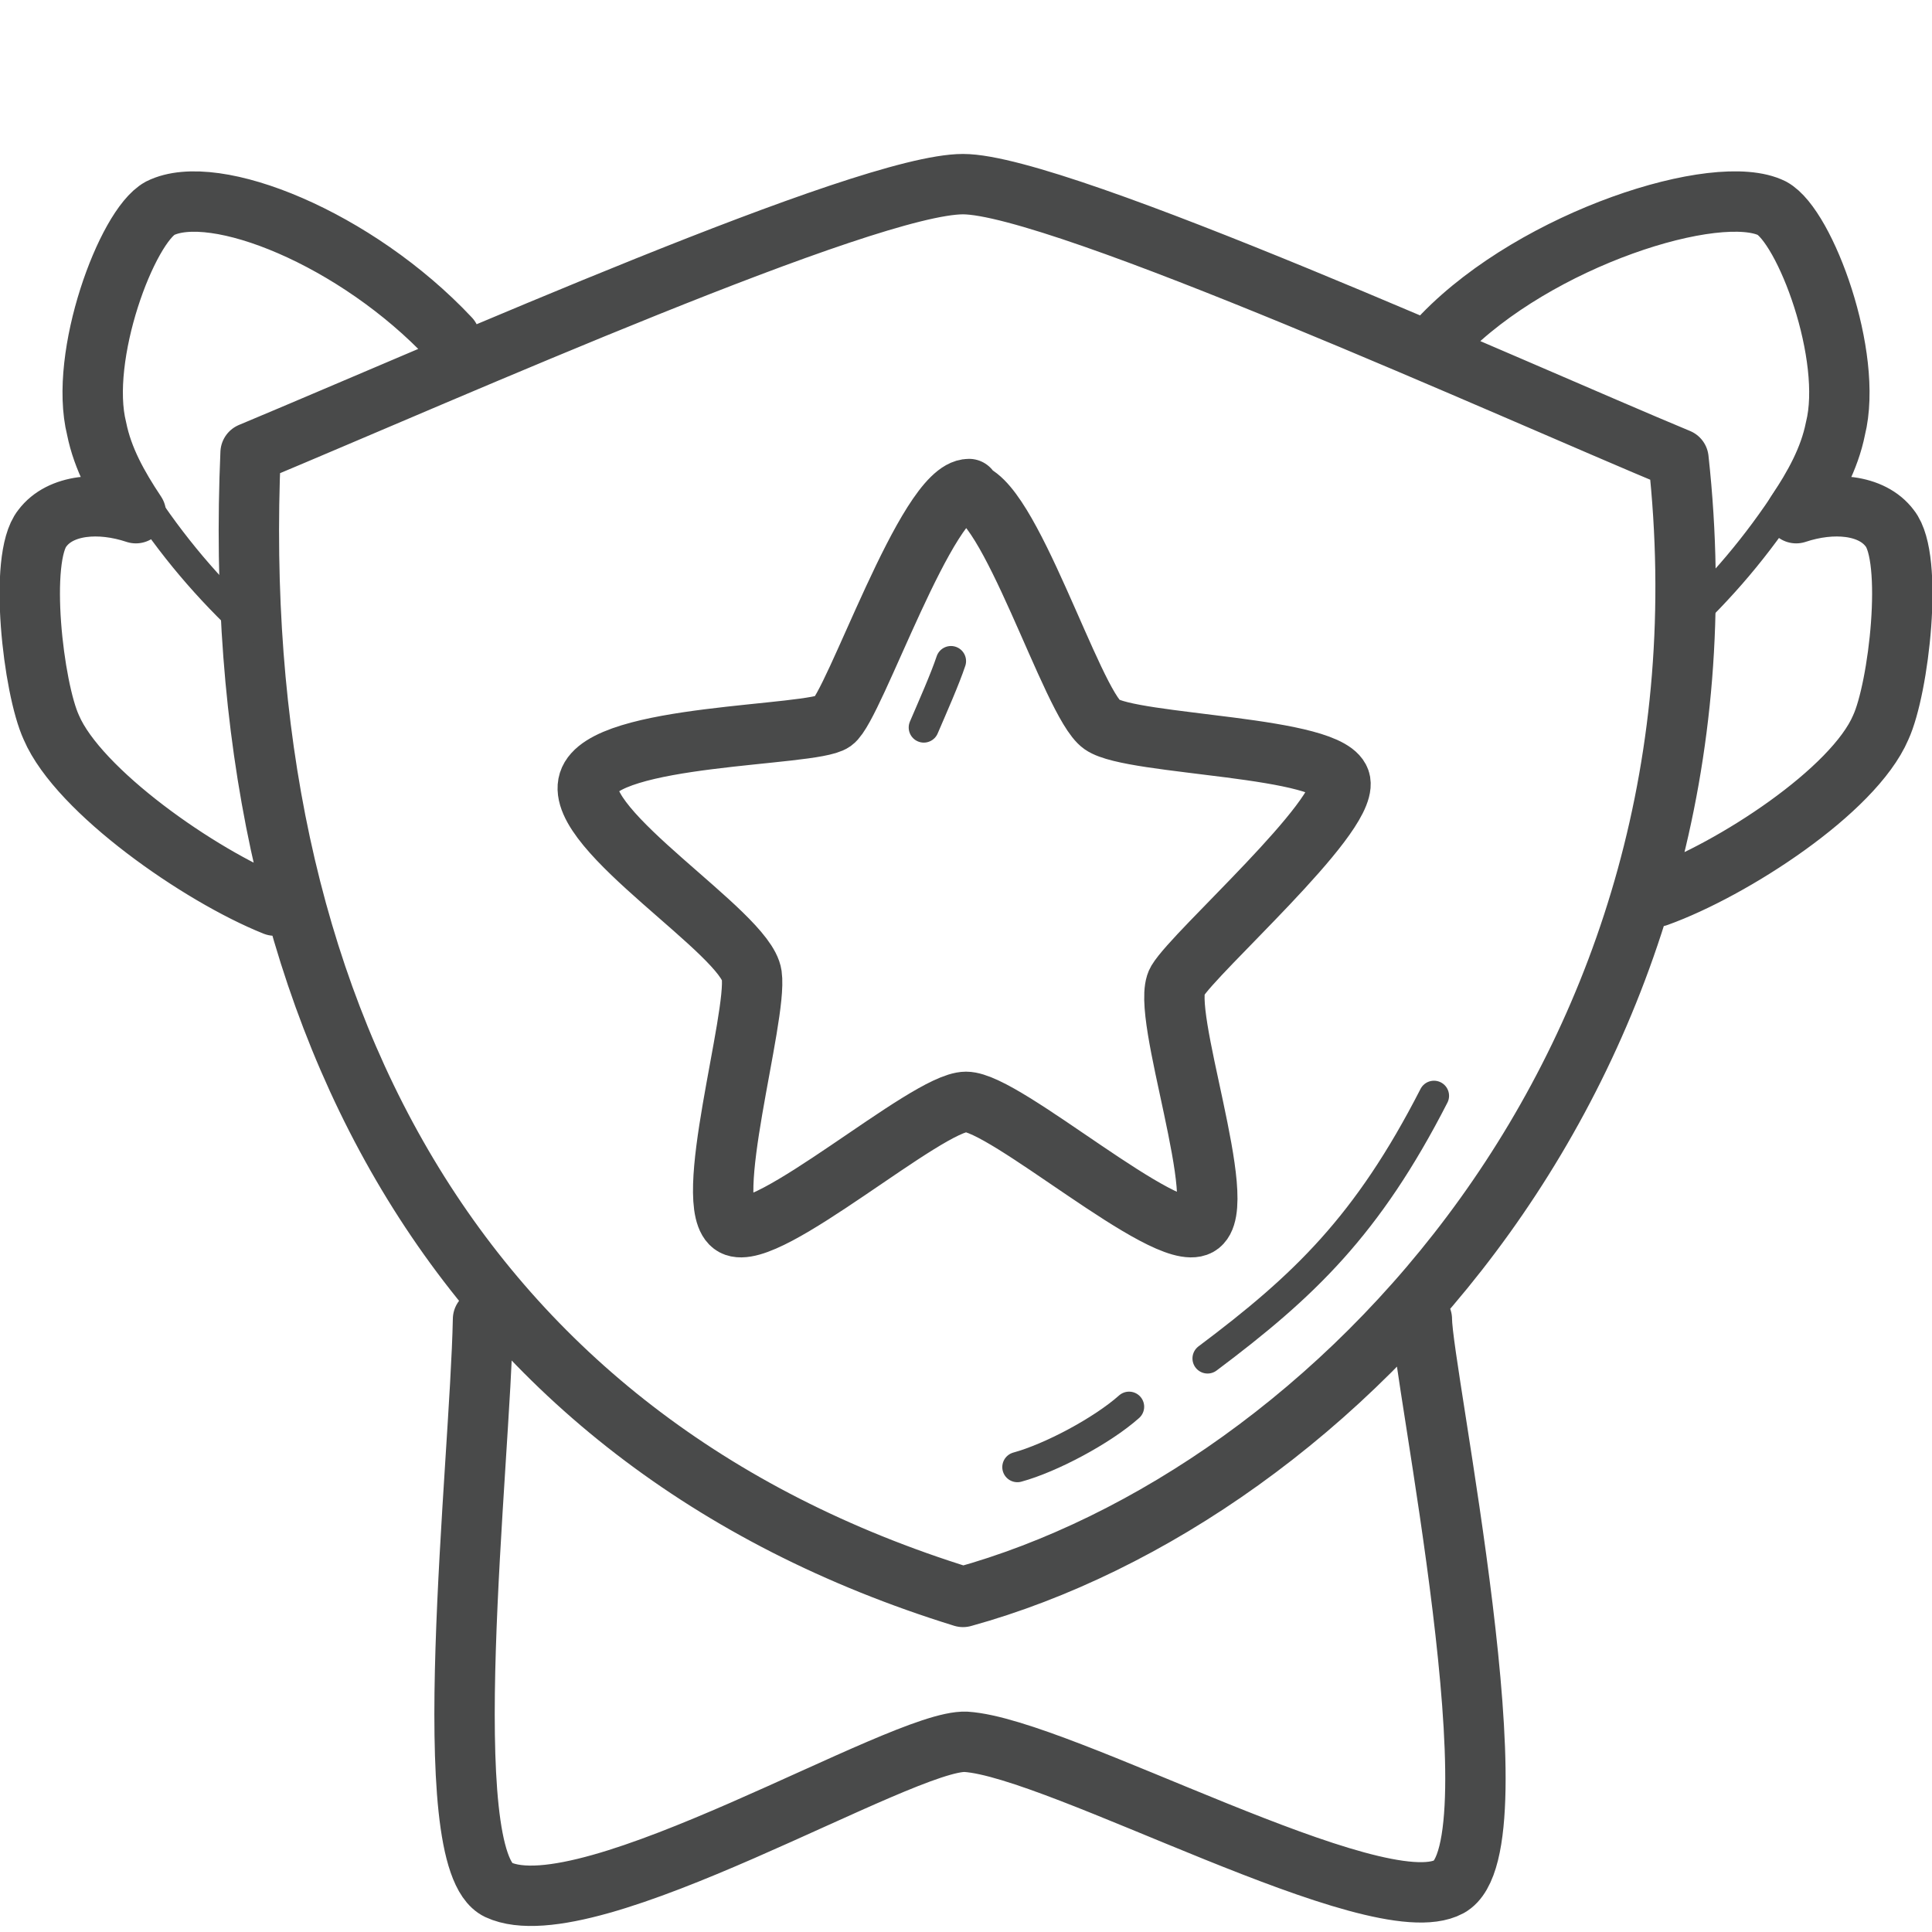 <svg width="64" height="64" viewBox="0 0 64 64" fill="none" xmlns="http://www.w3.org/2000/svg">
<g id="  Pictogram-gold-rank-2" clip-path="url(#clip0_622_41968)">
<g id="stroke-default">
<path id="2px" d="M16.001 43.7C15.901 48.6 14.401 61.6 16.501 62.6C19.501 64 29.901 57.6 32.001 57.7C35.101 57.9 45.601 63.8 48.001 62.5C50.401 61.2 47.101 45.4 47.101 43.7M14.901 11.2C11.801 7.9 7.101 6 5.301 6.9C4.201 7.5 2.601 11.8 3.201 14.2C3.401 15.2 3.901 16.1 4.501 17C3.301 16.6 2.001 16.7 1.401 17.5C0.601 18.5 1.101 22.8 1.701 24.1C2.601 26.2 6.601 29 9.101 30M47.801 11.1C50.901 7.9 56.901 6 58.701 6.9C59.801 7.5 61.401 11.8 60.801 14.2C60.601 15.2 60.101 16.1 59.501 17C60.701 16.6 62.001 16.7 62.601 17.5C63.401 18.5 62.901 22.8 62.301 24.1C61.401 26.2 57.401 28.8 54.901 29.7M32.001 16.3C33.401 16.3 35.501 23.3 36.501 24C37.501 24.7 44.201 24.7 44.401 25.9C44.601 27.1 39.601 31.5 39.001 32.5C38.401 33.5 40.801 40 39.701 40.6C38.601 41.2 33.301 36.5 32.001 36.5C30.701 36.5 25.401 41.2 24.301 40.6C23.201 40 25.101 33.7 24.901 32.3C24.701 30.9 19.001 27.5 19.501 25.9C20.001 24.3 26.901 24.4 27.601 23.9C28.301 23.4 30.701 16.2 32.101 16.2L32.001 16.3ZM31.901 52.9C44.201 49.5 57.801 35.2 55.601 15.2C50.301 13 35.101 6.1 31.901 6.1C28.701 6.1 15.001 12.2 8.301 15C7.501 33.4 15.101 47.7 31.901 52.9Z" stroke="#494A4A" stroke-width="2" stroke-linecap="round" stroke-linejoin="round"/>
<path id="1px" d="M8.302 20.8C6.902 19.5 5.702 18.1 4.602 16.4M55.602 20.8C57.002 19.5 58.202 18.1 59.302 16.4M30.602 24.1C30.902 23.4 31.302 22.5 31.502 21.9M33.702 48.6C34.802 48.3 36.502 47.4 37.402 46.6M40.002 45C43.202 42.6 45.301 40.6 47.502 36.3" stroke="#494A4A" stroke-linecap="round" stroke-linejoin="round"/>
</g>
</g>
<defs>
<clipPath id="clip0_622_41968">
<rect width="64" height="64" fill="white"/>
</clipPath>
</defs>
</svg>
